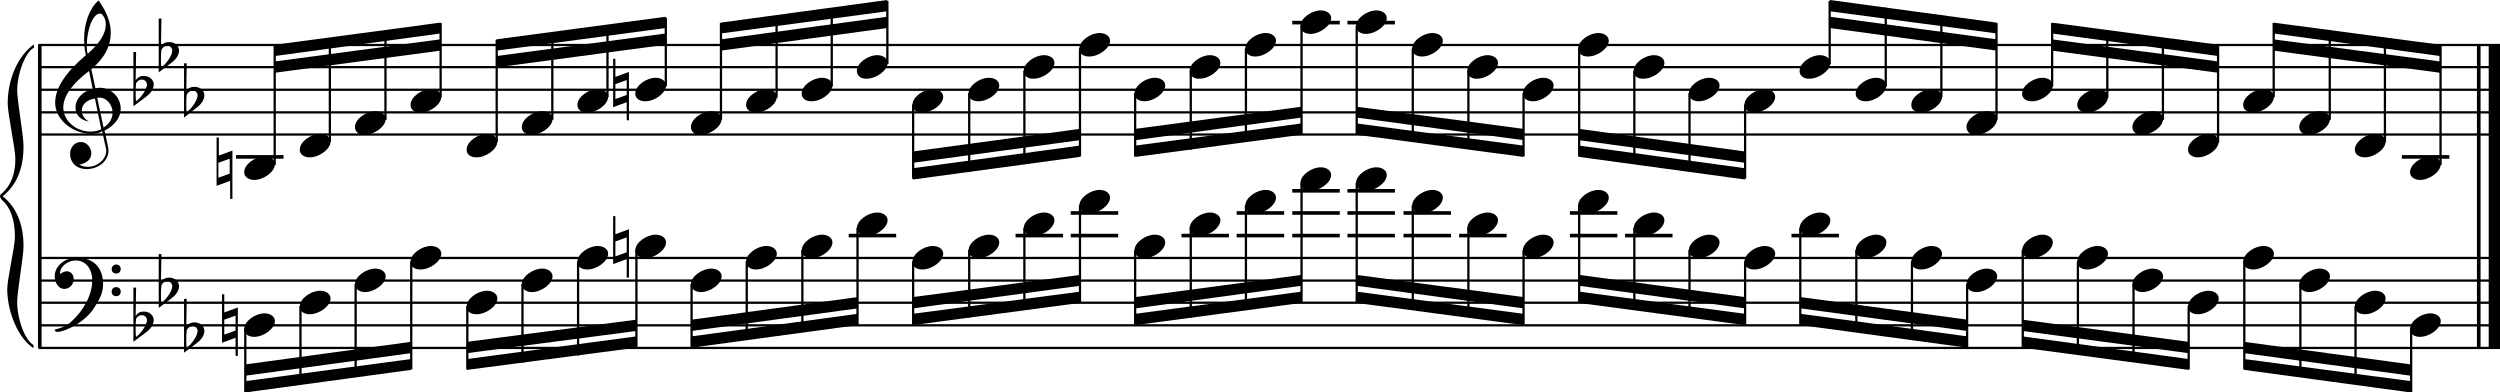<?xml version="1.0" encoding="utf-8"?>

<!--
	ScaleBook
	Copyright (c) Leland Jansen 2015. All rights reserved.
-->

<!DOCTYPE svg PUBLIC "-//W3C//DTD SVG 1.1//EN" "http://www.w3.org/Graphics/SVG/1.1/DTD/svg11.dtd">
<svg version="1.1" id="Layer_1" xmlns="http://www.w3.org/2000/svg" xmlns:xlink="http://www.w3.org/1999/xlink" x="0px" y="0px"
	 viewBox="0 0 552.9 86.8" enable-background="new 0 0 552.9 86.8" xml:space="preserve">
<rect x="8.4" y="9.9" width="0.8" height="67"/>
<g>
	<path d="M7.4,10.6c-1.9,1.1-3.6,5.8-3.6,9.4c0,2.3,1.4,9.9,1.4,12.3c0,5-1.5,8.6-4.6,11.1c3,2.4,4.6,6.1,4.6,11.1
		c0,2.3-1.4,9.9-1.4,12.3c0,3.8,1.7,8.4,3.6,9.5v0.7c-3.5-2.3-5.8-8.2-5.8-13.1c0-2.1,1.7-9.4,1.7-11.5c0-3.8-1-6.6-2.9-8.2
		C0.1,43.8,0,43.6,0,43.4c0-0.2,0.1-0.4,0.5-0.7c1.9-1.7,2.9-4.2,2.9-7.6c0-2.1-1.7-10-1.7-12.2c0-5.2,2.1-10.4,5.8-13.1V10.6z"/>
</g>
<rect x="547.8" y="9.9" width="0.8" height="67"/>
<rect x="550.4" y="9.9" width="2.5" height="67"/>
<rect x="8.5" y="29.5" width="544.4" height="0.5"/>
<rect x="8.5" y="24.6" width="544.4" height="0.5"/>
<rect x="8.5" y="19.6" width="544.4" height="0.5"/>
<rect x="8.5" y="14.6" width="544.4" height="0.5"/>
<rect x="8.5" y="9.7" width="544.4" height="0.5"/>
<g>
	<path d="M20.3,29.6c-4.2,0-8.1-3.1-8.1-6.9c0-3.2,2.3-6.7,6.8-10.5c-0.3-1.2-0.4-2.4-0.4-3.6c0-3.5,1.2-6.8,3.2-8.5
		c1.8,2.5,2.7,4.9,2.7,7.1c0,2.9-1.3,5.6-4.3,8.1l0.9,4.2c0.5,0,0.8-0.1,0.8-0.1c2.6,0,4.8,2,4.8,4.7c0,1.9-1.4,3.7-3.6,4.8
		c0-0.1,0.9,3.8,0.9,4.3c0,2.5-2.3,4.2-4.9,4.2c-2,0-3.6-1.3-3.6-3.4c0-1.4,1-2.6,2.4-2.6c1.3,0,2.3,1.3,2.3,2.5
		c0,1.4-1.2,2.3-2.7,2.5c0.6,0.3,1.2,0.5,1.9,0.5c2.1,0,4.1-1.6,4.1-3.6c0-0.2,0-0.4-0.1-0.6l-0.8-3.7
		C21.9,29.5,21.2,29.6,20.3,29.6z M18.1,24.4c0,1,0.5,1.9,1.6,2.5c-1.8-0.3-3-1.4-3-3.1c0-2,1.7-3.7,3.8-4.1l-0.8-4
		C16,18.5,14,21.2,14,23.8c0,2.9,2.8,5.3,6,5.3c0.9,0,1.7-0.2,2.4-0.5L21,21.8C19.4,22,18.1,23,18.1,24.4z M22.1,3
		c-1.6,0-2.9,3.7-2.9,7c0,0.7,0,1.3,0.2,1.9c2.7-2.4,4-4.5,4-6.5c0-0.9-0.3-1.7-1-2.4C22.4,3.1,22.3,3,22.1,3z M24.9,24.9
		c0-1.6-1.2-3.3-2.9-3.3c-0.1,0-0.2,0-0.5,0l1.4,6.6C24.2,27.4,24.9,26.2,24.9,24.9z"/>
</g>
<g>
	<path d="M29.5,11.5h0.6L30,17.8c0.4-0.7,1-1,1.8-1c1.2,0,2.2,0.8,2.2,1.9c0,0.8-0.5,1.8-1.7,2.7l-2.8,2.1V11.5z M30.1,18.4
		C30,19.2,30,19.8,30,20.4c0,1,0,1.6,0.1,2c1-0.7,2.4-2.6,2.4-3.7c0-0.6-0.5-1.1-1.1-1.1C30.8,17.6,30.4,17.9,30.1,18.4z"/>
</g>
<g>
	<path d="M35.1,4.1h0.6l-0.1,6.2c0.4-0.7,1-1,1.8-1c1.2,0,2.2,0.8,2.2,1.9c0,0.8-0.5,1.8-1.7,2.7L35.1,16V4.1z M35.7,11
		c-0.1,0.8-0.1,1.4-0.1,1.9c0,1,0,1.6,0.1,2c1-0.7,2.4-2.6,2.4-3.7c0-0.6-0.5-1.1-1.1-1.1C36.4,10.2,36,10.4,35.7,11z"/>
</g>
<g>
	<path d="M40.7,14h0.6l-0.1,6.2c0.4-0.7,1-1,1.8-1c1.2,0,2.2,0.8,2.2,1.9c0,0.8-0.5,1.8-1.7,2.7L40.7,26V14z M41.3,20.9
		c-0.1,0.8-0.1,1.4-0.1,1.9c0,1,0,1.6,0.1,2c1-0.7,2.4-2.6,2.4-3.7c0-0.6-0.5-1.1-1.1-1.1C42,20.1,41.6,20.4,41.3,20.9z"/>
</g>
<polygon fill-rule="evenodd" clip-rule="evenodd" points="60.7,16.1 97.4,11.2 97.4,8.7 60.7,13.6 "/>
<polygon fill-rule="evenodd" clip-rule="evenodd" points="60.7,12.4 97.4,7.4 97.4,5 60.7,9.9 "/>
<polygon fill-rule="evenodd" clip-rule="evenodd" points="109.8,14.9 147.2,9.9 147.2,7.4 109.8,12.4 "/>
<polygon fill-rule="evenodd" clip-rule="evenodd" points="109.8,11.2 147.2,6.2 147.2,3.7 109.8,8.7 "/>
<polygon fill-rule="evenodd" clip-rule="evenodd" points="159.4,11.2 196.2,6.2 196.2,3.7 159.4,8.7 "/>
<polygon fill-rule="evenodd" clip-rule="evenodd" points="159.4,7.4 196.2,2.5 196.2,0 159.4,5 "/>
<polygon fill-rule="evenodd" clip-rule="evenodd" points="201.9,36 238.8,31 238.8,28.5 201.9,33.5 "/>
<polygon fill-rule="evenodd" clip-rule="evenodd" points="201.9,39.7 238.8,34.7 238.8,32.2 201.9,37.2 "/>
<polygon fill-rule="evenodd" clip-rule="evenodd" points="251.1,31 287.8,26 287.8,23.6 251.1,28.5 "/>
<polygon fill-rule="evenodd" clip-rule="evenodd" points="251.1,34.7 287.8,29.8 287.8,27.3 251.1,32.2 "/>
<polygon fill-rule="evenodd" clip-rule="evenodd" points="300,26 336.9,31 336.9,28.5 300,23.6 "/>
<polygon fill-rule="evenodd" clip-rule="evenodd" points="300,29.8 336.9,34.7 336.9,32.2 300,27.3 "/>
<polygon fill-rule="evenodd" clip-rule="evenodd" points="349.2,31 385.9,36 385.9,33.5 349.2,28.5 "/>
<polygon fill-rule="evenodd" clip-rule="evenodd" points="349.2,34.7 385.9,39.7 385.9,37.2 349.2,32.2 "/>
<polygon fill-rule="evenodd" clip-rule="evenodd" points="404.7,6.2 441.6,11.2 441.6,8.7 404.7,3.7 "/>
<polygon fill-rule="evenodd" clip-rule="evenodd" points="404.7,2.5 441.6,7.4 441.6,5 404.7,0 "/>
<polygon fill-rule="evenodd" clip-rule="evenodd" points="453.8,11.2 490.6,16.1 490.6,13.6 453.8,8.7 "/>
<polygon fill-rule="evenodd" clip-rule="evenodd" points="453.8,7.4 490.6,12.4 490.6,9.9 453.8,5 "/>
<polygon fill-rule="evenodd" clip-rule="evenodd" points="502.8,11.2 539.7,16.1 539.7,13.6 502.8,8.7 "/>
<polygon fill-rule="evenodd" clip-rule="evenodd" points="502.8,7.4 539.7,12.4 539.7,9.9 502.8,5 "/>
<rect x="8.5" y="76.7" width="544.4" height="0.5"/>
<rect x="8.5" y="71.7" width="544.4" height="0.5"/>
<rect x="8.5" y="66.7" width="544.4" height="0.5"/>
<rect x="8.5" y="61.8" width="544.4" height="0.5"/>
<rect x="8.5" y="56.8" width="544.4" height="0.5"/>
<g>
	<path d="M15.7,71.2c2.9-2.6,4.7-6.1,4.7-9.2c0-2.5-1.4-4.4-3.7-4.4c-1.6,0-3.4,1.3-3.4,2.7c0,0.2,0,0.3,0.1,0.3
		c-0.1,0,0.6-0.6,1.4-0.6c0.9,0,1.5,0.8,1.5,1.7c0,1.2-0.9,2.2-2.1,2.2c-1.2,0-2.1-1.3-2.1-2.8c0-2.3,2.3-4.1,4.8-4.1
		c4.7,0,5.9,3.2,5.9,5.8c0,1.6-0.4,2.9-2,5.3c-1.9,3.1-6.4,5.3-8.1,5.3c-0.4,0-0.6-0.2-0.6-0.5C13.8,72.5,14.9,71.9,15.7,71.2z
		 M25.7,58.5c0.6,0,1,0.4,1,1c0,0.6-0.4,1-1,1s-1-0.4-1-1C24.7,59,25.1,58.5,25.7,58.5z M25.7,63.5c0.6,0,1,0.4,1,1c0,0.6-0.4,1-1,1
		s-1-0.4-1-1C24.7,63.9,25.1,63.5,25.7,63.5z"/>
</g>
<g>
	<path d="M29.5,63.6h0.6L30,69.9c0.4-0.7,1-1,1.8-1c1.2,0,2.2,0.8,2.2,1.9c0,0.8-0.5,1.8-1.7,2.7l-2.8,2.1V63.6z M30.1,70.5
		C30,71.3,30,71.9,30,72.5c0,1,0,1.6,0.1,2c1-0.7,2.4-2.6,2.4-3.7c0-0.6-0.5-1.1-1.1-1.1C30.8,69.7,30.4,70,30.1,70.5z"/>
</g>
<g>
	<path d="M35.1,56.2h0.6l-0.1,6.2c0.4-0.7,1-1,1.8-1c1.2,0,2.2,0.8,2.2,1.9c0,0.8-0.5,1.8-1.7,2.7l-2.8,2.1V56.2z M35.7,63.1
		c-0.1,0.8-0.1,1.4-0.1,1.9c0,1,0,1.6,0.1,2c1-0.7,2.4-2.6,2.4-3.7c0-0.6-0.5-1.1-1.1-1.1C36.4,62.2,36,62.5,35.7,63.1z"/>
</g>
<g>
	<path d="M40.7,66.1h0.6l-0.1,6.2c0.4-0.7,1-1,1.8-1c1.2,0,2.2,0.8,2.2,1.9c0,0.8-0.5,1.8-1.7,2.7L40.7,78V66.1z M41.3,73
		c-0.1,0.8-0.1,1.4-0.1,1.9c0,1,0,1.6,0.1,2c1-0.7,2.4-2.6,2.4-3.7c0-0.6-0.5-1.1-1.1-1.1C42,72.2,41.6,72.4,41.3,73z"/>
</g>
<polygon fill-rule="evenodd" clip-rule="evenodd" points="54.2,83.1 90.9,78.1 90.9,75.6 54.2,80.6 "/>
<polygon fill-rule="evenodd" clip-rule="evenodd" points="54.2,86.8 90.9,81.8 90.9,79.4 54.2,84.3 "/>
<polygon fill-rule="evenodd" clip-rule="evenodd" points="103.3,78.1 140.7,73.2 140.7,70.7 103.3,75.6 "/>
<polygon fill-rule="evenodd" clip-rule="evenodd" points="103.3,81.8 140.7,76.9 140.7,74.4 103.3,79.4 "/>
<polygon fill-rule="evenodd" clip-rule="evenodd" points="152.9,73.2 189.7,68.2 189.7,65.7 152.9,70.7 "/>
<polygon fill-rule="evenodd" clip-rule="evenodd" points="152.9,76.9 189.7,71.9 189.7,69.4 152.9,74.4 "/>
<polygon fill-rule="evenodd" clip-rule="evenodd" points="201.9,68.2 238.8,63.2 238.8,60.8 201.9,65.7 "/>
<polygon fill-rule="evenodd" clip-rule="evenodd" points="201.9,71.9 238.8,67 238.8,64.5 201.9,69.4 "/>
<polygon fill-rule="evenodd" clip-rule="evenodd" points="251.1,68.2 287.8,63.2 287.8,60.8 251.1,65.7 "/>
<polygon fill-rule="evenodd" clip-rule="evenodd" points="251.1,71.9 287.8,67 287.8,64.5 251.1,69.4 "/>
<polygon fill-rule="evenodd" clip-rule="evenodd" points="300,63.2 336.9,68.2 336.9,65.7 300,60.8 "/>
<polygon fill-rule="evenodd" clip-rule="evenodd" points="300,67 336.9,71.9 336.9,69.4 300,64.5 "/>
<polygon fill-rule="evenodd" clip-rule="evenodd" points="349.2,63.2 385.9,68.2 385.9,65.7 349.2,60.8 "/>
<polygon fill-rule="evenodd" clip-rule="evenodd" points="349.2,67 385.9,71.9 385.9,69.4 349.2,64.5 "/>
<polygon fill-rule="evenodd" clip-rule="evenodd" points="398.2,68.2 435.1,73.2 435.1,70.7 398.2,65.7 "/>
<polygon fill-rule="evenodd" clip-rule="evenodd" points="398.2,71.9 435.1,76.9 435.1,74.4 398.2,69.4 "/>
<polygon fill-rule="evenodd" clip-rule="evenodd" points="447.3,73.2 484,78.1 484,75.6 447.3,70.7 "/>
<polygon fill-rule="evenodd" clip-rule="evenodd" points="447.3,76.9 484,81.8 484,79.4 447.3,74.4 "/>
<polygon fill-rule="evenodd" clip-rule="evenodd" points="496.3,78.1 533.2,83.1 533.2,80.6 496.3,75.6 "/>
<polygon fill-rule="evenodd" clip-rule="evenodd" points="496.3,81.8 533.2,86.8 533.2,84.3 496.3,79.4 "/>
<rect x="52.2" y="34.3" width="10.5" height="0.8"/>
<rect x="60.5" y="10.1" width="0.5" height="26.4"/>
<g>
	<path d="M54,38.1c0-1.8,2.5-3.5,4.5-3.5c1.3,0,2.3,0.7,2.3,1.7c0,1.7-2.5,3.5-4.6,3.5C55,39.8,54,39.1,54,38.1z"/>
</g>
<g>
	<path d="M50.9,44v-4l-3,1.1V30.4h0.5v4l3-1.1V44H50.9z M48.3,39.3l2.5-0.9v-3.3L48.3,36V39.3z"/>
</g>
<rect x="72.7" y="8.5" width="0.5" height="22.9"/>
<g>
	<path d="M66.3,33.1c0-1.8,2.5-3.5,4.5-3.5c1.3,0,2.3,0.7,2.3,1.7c0,1.7-2.5,3.5-4.6,3.5C67.3,34.8,66.3,34.2,66.3,33.1z"/>
</g>
<rect x="85" y="6.8" width="0.5" height="19.7"/>
<g>
	<path d="M78.5,28.1c0-1.8,2.5-3.5,4.5-3.5c1.3,0,2.3,0.7,2.3,1.7c0,1.7-2.5,3.5-4.6,3.5C79.5,29.9,78.5,29.2,78.5,28.1z"/>
</g>
<rect x="97.2" y="5.1" width="0.5" height="16.4"/>
<g>
	<path d="M90.8,23.2c0-1.8,2.5-3.5,4.5-3.5c1.3,0,2.3,0.7,2.3,1.7c0,1.7-2.5,3.5-4.6,3.5C91.7,24.9,90.8,24.3,90.8,23.2z"/>
</g>
<rect x="109.6" y="8.8" width="0.5" height="22.6"/>
<g>
	<path d="M103.2,33.1c0-1.8,2.5-3.5,4.5-3.5c1.3,0,2.3,0.7,2.3,1.7c0,1.7-2.5,3.5-4.6,3.5C104.1,34.8,103.2,34.2,103.2,33.1z"/>
</g>
<rect x="121.9" y="7.3" width="0.5" height="19.2"/>
<g>
	<path d="M115.4,28.1c0-1.8,2.5-3.5,4.5-3.5c1.3,0,2.3,0.7,2.3,1.7c0,1.7-2.5,3.5-4.6,3.5C116.4,29.9,115.4,29.2,115.4,28.1z"/>
</g>
<rect x="134.1" y="5.7" width="0.5" height="15.8"/>
<g>
	<path d="M127.7,23.2c0-1.8,2.5-3.5,4.5-3.5c1.3,0,2.3,0.7,2.3,1.7c0,1.7-2.5,3.5-4.6,3.5C128.6,24.9,127.7,24.3,127.7,23.2z"/>
</g>
<rect x="147" y="3.9" width="0.5" height="15.2"/>
<g>
	<path d="M140.5,20.7c0-1.8,2.5-3.5,4.5-3.5c1.3,0,2.3,0.7,2.3,1.7c0,1.7-2.5,3.5-4.6,3.5C141.5,22.4,140.5,21.8,140.5,20.7z"/>
</g>
<g>
	<path d="M138.6,26.6v-4l-3,1.1V13h0.5v4l3-1.1v10.7H138.6z M136.1,21.9l2.5-0.9v-3.3l-2.5,0.9V21.9z"/>
</g>
<rect x="159.2" y="5.1" width="0.5" height="21.4"/>
<g>
	<path d="M152.8,28.1c0-1.8,2.5-3.5,4.5-3.5c1.3,0,2.3,0.7,2.3,1.7c0,1.7-2.5,3.5-4.6,3.5C153.8,29.9,152.8,29.2,152.8,28.1z"/>
</g>
<rect x="171.5" y="3.6" width="0.5" height="18"/>
<g>
	<path d="M165,23.2c0-1.8,2.5-3.5,4.5-3.5c1.3,0,2.3,0.7,2.3,1.7c0,1.7-2.5,3.5-4.6,3.5C166,24.9,165,24.3,165,23.2z"/>
</g>
<rect x="183.7" y="1.9" width="0.5" height="17.2"/>
<g>
	<path d="M177.3,20.7c0-1.8,2.5-3.5,4.5-3.5c1.3,0,2.3,0.7,2.3,1.7c0,1.7-2.5,3.5-4.6,3.5C178.2,22.4,177.3,21.8,177.3,20.7z"/>
</g>
<rect x="196" y="0.2" width="0.5" height="14"/>
<g>
	<path d="M189.5,15.7c0-1.8,2.5-3.5,4.5-3.5c1.3,0,2.3,0.7,2.3,1.7c0,1.7-2.5,3.5-4.6,3.5C190.5,17.5,189.5,16.8,189.5,15.7z"/>
</g>
<rect x="201.7" y="23.1" width="0.5" height="16.4"/>
<g>
	<path d="M201.8,23.2c0-1.8,2.5-3.5,4.5-3.5c1.3,0,2.3,0.7,2.3,1.7c0,1.7-2.5,3.5-4.6,3.5C202.7,24.9,201.8,24.3,201.8,23.2z"/>
</g>
<rect x="214.1" y="20.6" width="0.5" height="17.4"/>
<g>
	<path d="M214.2,20.7c0-1.8,2.5-3.5,4.5-3.5c1.3,0,2.3,0.7,2.3,1.7c0,1.7-2.5,3.5-4.6,3.5C215.1,22.4,214.2,21.8,214.2,20.7z"/>
</g>
<rect x="226.3" y="15.7" width="0.5" height="20.6"/>
<g>
	<path d="M226.4,15.7c0-1.8,2.5-3.5,4.5-3.5c1.3,0,2.3,0.7,2.3,1.7c0,1.7-2.5,3.5-4.6,3.5C227.4,17.5,226.4,16.8,226.4,15.7z"/>
</g>
<rect x="238.6" y="10.7" width="0.5" height="23.9"/>
<g>
	<path d="M238.7,10.8c0-1.8,2.5-3.5,4.5-3.5c1.3,0,2.3,0.7,2.3,1.7c0,1.7-2.5,3.5-4.6,3.5C239.6,12.5,238.7,11.9,238.7,10.8z"/>
</g>
<rect x="250.8" y="20.6" width="0.5" height="14"/>
<g>
	<path d="M250.9,20.7c0-1.8,2.5-3.5,4.5-3.5c1.3,0,2.3,0.7,2.3,1.7c0,1.7-2.5,3.5-4.6,3.5C251.9,22.4,250.9,21.8,250.9,20.7z"/>
</g>
<rect x="263.1" y="15.7" width="0.5" height="17.4"/>
<g>
	<path d="M263.1,15.7c0-1.8,2.5-3.5,4.5-3.5c1.3,0,2.3,0.7,2.3,1.7c0,1.7-2.5,3.5-4.6,3.5C264.1,17.5,263.1,16.8,263.1,15.7z"/>
</g>
<rect x="275.3" y="10.7" width="0.5" height="20.6"/>
<g>
	<path d="M275.4,10.8c0-1.8,2.5-3.5,4.5-3.5c1.3,0,2.3,0.7,2.3,1.7c0,1.7-2.5,3.5-4.6,3.5C276.4,12.5,275.4,11.9,275.4,10.8z"/>
</g>
<rect x="285.8" y="4.6" width="10.5" height="0.8"/>
<rect x="287.6" y="5.7" width="0.5" height="23.9"/>
<g>
	<path d="M287.6,5.8c0-1.8,2.5-3.5,4.5-3.5c1.3,0,2.3,0.7,2.3,1.7c0,1.7-2.5,3.5-4.6,3.5C288.6,7.5,287.6,6.9,287.6,5.8z"/>
</g>
<rect x="298" y="4.6" width="10.5" height="0.8"/>
<rect x="299.8" y="5.7" width="0.5" height="23.9"/>
<g>
	<path d="M299.9,5.8c0-1.8,2.5-3.5,4.5-3.5c1.3,0,2.3,0.7,2.3,1.7c0,1.7-2.5,3.5-4.6,3.5C300.9,7.5,299.9,6.9,299.9,5.8z"/>
</g>
<rect x="312.2" y="10.7" width="0.5" height="20.5"/>
<g>
	<path d="M312.3,10.8c0-1.8,2.5-3.5,4.5-3.5c1.3,0,2.3,0.7,2.3,1.7c0,1.7-2.5,3.5-4.6,3.5C313.3,12.5,312.3,11.9,312.3,10.8z"/>
</g>
<rect x="324.5" y="15.7" width="0.5" height="17.2"/>
<g>
	<path d="M324.5,15.7c0-1.8,2.5-3.5,4.5-3.5c1.3,0,2.3,0.7,2.3,1.7c0,1.7-2.5,3.5-4.6,3.5C325.5,17.5,324.5,16.8,324.5,15.7z"/>
</g>
<rect x="336.7" y="20.6" width="0.5" height="14"/>
<g>
	<path d="M336.8,20.7c0-1.8,2.5-3.5,4.5-3.5c1.3,0,2.3,0.7,2.3,1.7c0,1.7-2.5,3.5-4.6,3.5C337.8,22.4,336.8,21.8,336.8,20.7z"/>
</g>
<rect x="349" y="10.7" width="0.5" height="23.9"/>
<g>
	<path d="M349,10.8c0-1.8,2.5-3.5,4.5-3.5c1.3,0,2.3,0.7,2.3,1.7c0,1.7-2.5,3.5-4.6,3.5C350,12.5,349,11.9,349,10.8z"/>
</g>
<rect x="361.2" y="15.7" width="0.5" height="20.5"/>
<g>
	<path d="M361.3,15.7c0-1.8,2.5-3.5,4.5-3.5c1.3,0,2.3,0.7,2.3,1.7c0,1.7-2.5,3.5-4.6,3.5C362.2,17.5,361.3,16.8,361.3,15.7z"/>
</g>
<rect x="373.4" y="20.6" width="0.5" height="17.2"/>
<g>
	<path d="M373.5,20.7c0-1.8,2.5-3.5,4.5-3.5c1.3,0,2.3,0.7,2.3,1.7c0,1.7-2.5,3.5-4.6,3.5C374.5,22.4,373.5,21.8,373.5,20.7z"/>
</g>
<rect x="385.7" y="23.1" width="0.5" height="16.4"/>
<g>
	<path d="M385.8,23.2c0-1.8,2.5-3.5,4.5-3.5c1.3,0,2.3,0.7,2.3,1.7c0,1.7-2.5,3.5-4.6,3.5C386.7,24.9,385.8,24.3,385.8,23.2z"/>
</g>
<rect x="404.4" y="0.2" width="0.5" height="14"/>
<g>
	<path d="M398,15.7c0-1.8,2.5-3.5,4.5-3.5c1.3,0,2.3,0.7,2.3,1.7c0,1.7-2.5,3.5-4.6,3.5C399,17.5,398,16.8,398,15.7z"/>
</g>
<rect x="416.8" y="1.7" width="0.5" height="17.4"/>
<g>
	<path d="M410.4,20.7c0-1.8,2.5-3.5,4.5-3.5c1.3,0,2.3,0.7,2.3,1.7c0,1.7-2.5,3.5-4.6,3.5C411.4,22.4,410.4,21.8,410.4,20.7z"/>
</g>
<rect x="429.1" y="3.4" width="0.5" height="18.1"/>
<g>
	<path d="M422.7,23.2c0-1.8,2.5-3.5,4.5-3.5c1.3,0,2.3,0.7,2.3,1.7c0,1.7-2.5,3.5-4.6,3.5C423.6,24.9,422.7,24.3,422.7,23.2z"/>
</g>
<rect x="441.3" y="5.1" width="0.5" height="21.4"/>
<g>
	<path d="M434.9,28.1c0-1.8,2.5-3.5,4.5-3.5c1.3,0,2.3,0.7,2.3,1.7c0,1.7-2.5,3.5-4.6,3.5C435.9,29.9,434.9,29.2,434.9,28.1z"/>
</g>
<rect x="453.6" y="5.1" width="0.5" height="14"/>
<g>
	<path d="M447.2,20.7c0-1.8,2.5-3.5,4.5-3.5c1.3,0,2.3,0.7,2.3,1.7c0,1.7-2.5,3.5-4.6,3.5C448.1,22.4,447.2,21.8,447.2,20.7z"/>
</g>
<rect x="465.8" y="6.7" width="0.5" height="14.9"/>
<g>
	<path d="M459.4,23.2c0-1.8,2.5-3.5,4.5-3.5c1.3,0,2.3,0.7,2.3,1.7c0,1.7-2.5,3.5-4.6,3.5C460.4,24.9,459.4,24.3,459.4,23.2z"/>
</g>
<rect x="478.1" y="8.4" width="0.5" height="18.1"/>
<g>
	<path d="M471.6,28.1c0-1.8,2.5-3.5,4.5-3.5c1.3,0,2.3,0.7,2.3,1.7c0,1.7-2.5,3.5-4.6,3.5C472.6,29.9,471.6,29.2,471.6,28.1z"/>
</g>
<rect x="490.3" y="10.1" width="0.5" height="21.4"/>
<g>
	<path d="M483.9,33.1c0-1.8,2.5-3.5,4.5-3.5c1.3,0,2.3,0.7,2.3,1.7c0,1.7-2.5,3.5-4.6,3.5C484.9,34.8,483.9,34.2,483.9,33.1z"/>
</g>
<rect x="502.6" y="5.1" width="0.5" height="16.4"/>
<g>
	<path d="M496.1,23.2c0-1.8,2.5-3.5,4.5-3.5c1.3,0,2.3,0.7,2.3,1.7c0,1.7-2.5,3.5-4.6,3.5C497.1,24.9,496.1,24.3,496.1,23.2z"/>
</g>
<rect x="515" y="6.7" width="0.5" height="19.8"/>
<g>
	<path d="M508.5,28.1c0-1.8,2.5-3.5,4.5-3.5c1.3,0,2.3,0.7,2.3,1.7c0,1.7-2.5,3.5-4.6,3.5C509.5,29.9,508.5,29.2,508.5,28.1z"/>
</g>
<rect x="527.2" y="8.4" width="0.5" height="23.1"/>
<g>
	<path d="M520.8,33.1c0-1.8,2.5-3.5,4.5-3.5c1.3,0,2.3,0.7,2.3,1.7c0,1.7-2.5,3.5-4.6,3.5C521.8,34.8,520.8,34.2,520.8,33.1z"/>
</g>
<rect x="531.2" y="34.3" width="10.5" height="0.8"/>
<rect x="539.5" y="10.1" width="0.5" height="26.4"/>
<g>
	<path d="M533,38.1c0-1.8,2.5-3.5,4.5-3.5c1.3,0,2.3,0.7,2.3,1.7c0,1.7-2.5,3.5-4.6,3.5C534,39.8,533,39.1,533,38.1z"/>
</g>
<rect x="54" y="72.7" width="0.5" height="14"/>
<g>
	<path d="M54,72.8c0-1.8,2.5-3.5,4.5-3.5c1.3,0,2.3,0.7,2.3,1.7c0,1.7-2.5,3.5-4.6,3.5C55,74.5,54,73.9,54,72.8z"/>
</g>
<g>
	<path d="M52.1,78.7v-4l-3,1.1V65.1h0.5v4l3-1.1v10.7H52.1z M49.6,74l2.5-0.9v-3.3l-2.5,0.9V74z"/>
</g>
<rect x="66.2" y="67.7" width="0.5" height="17.4"/>
<g>
	<path d="M66.3,67.8c0-1.8,2.5-3.5,4.5-3.5c1.3,0,2.3,0.7,2.3,1.7c0,1.7-2.5,3.5-4.6,3.5C67.3,69.5,66.3,68.9,66.3,67.8z"/>
</g>
<rect x="78.4" y="62.8" width="0.5" height="20.6"/>
<g>
	<path d="M78.5,62.9c0-1.8,2.5-3.5,4.5-3.5c1.3,0,2.3,0.7,2.3,1.7c0,1.7-2.5,3.5-4.6,3.5C79.5,64.6,78.5,63.9,78.5,62.9z"/>
</g>
<rect x="90.7" y="57.8" width="0.5" height="23.9"/>
<g>
	<path d="M90.8,57.9c0-1.8,2.5-3.5,4.5-3.5c1.3,0,2.3,0.7,2.3,1.7c0,1.7-2.5,3.5-4.6,3.5C91.7,59.6,90.8,59,90.8,57.9z"/>
</g>
<rect x="103.1" y="67.7" width="0.5" height="14"/>
<g>
	<path d="M103.2,67.8c0-1.8,2.5-3.5,4.5-3.5c1.3,0,2.3,0.7,2.3,1.7c0,1.7-2.5,3.5-4.6,3.5C104.1,69.5,103.2,68.9,103.2,67.8z"/>
</g>
<rect x="115.3" y="62.8" width="0.5" height="17.4"/>
<g>
	<path d="M115.4,62.9c0-1.8,2.5-3.5,4.5-3.5c1.3,0,2.3,0.7,2.3,1.7c0,1.7-2.5,3.5-4.6,3.5C116.4,64.6,115.4,63.9,115.4,62.9z"/>
</g>
<rect x="127.6" y="57.8" width="0.5" height="20.8"/>
<g>
	<path d="M127.7,57.9c0-1.8,2.5-3.5,4.5-3.5c1.3,0,2.3,0.7,2.3,1.7c0,1.7-2.5,3.5-4.6,3.5C128.6,59.6,127.7,59,127.7,57.9z"/>
</g>
<rect x="140.5" y="55.3" width="0.5" height="21.4"/>
<g>
	<path d="M140.5,55.4c0-1.8,2.5-3.5,4.5-3.5c1.3,0,2.3,0.7,2.3,1.7c0,1.7-2.5,3.5-4.6,3.5C141.5,57.1,140.5,56.5,140.5,55.4z"/>
</g>
<g>
	<path d="M138.6,61.3v-4l-3,1.1V47.8h0.5v4l3-1.1v10.7H138.6z M136.1,56.7l2.5-0.9v-3.3l-2.5,0.9V56.7z"/>
</g>
<rect x="152.7" y="62.8" width="0.5" height="14"/>
<g>
	<path d="M152.8,62.9c0-1.8,2.5-3.5,4.5-3.5c1.3,0,2.3,0.7,2.3,1.7c0,1.7-2.5,3.5-4.6,3.5C153.8,64.6,152.8,63.9,152.8,62.9z"/>
</g>
<rect x="164.9" y="57.8" width="0.5" height="17.4"/>
<g>
	<path d="M165,57.9c0-1.8,2.5-3.5,4.5-3.5c1.3,0,2.3,0.7,2.3,1.7c0,1.7-2.5,3.5-4.6,3.5C166,59.6,165,59,165,57.9z"/>
</g>
<rect x="177.2" y="55.3" width="0.5" height="18.1"/>
<g>
	<path d="M177.3,55.4c0-1.8,2.5-3.5,4.5-3.5c1.3,0,2.3,0.7,2.3,1.7c0,1.7-2.5,3.5-4.6,3.5C178.2,57.1,177.3,56.5,177.3,55.4z"/>
</g>
<rect x="187.7" y="51.7" width="10.5" height="0.8"/>
<rect x="189.4" y="50.4" width="0.5" height="21.4"/>
<g>
	<path d="M189.5,50.5c0-1.8,2.5-3.5,4.5-3.5c1.3,0,2.3,0.7,2.3,1.7c0,1.7-2.5,3.5-4.6,3.5C190.5,52.2,189.5,51.5,189.5,50.5z"/>
</g>
<rect x="201.7" y="57.8" width="0.5" height="14"/>
<g>
	<path d="M201.8,57.9c0-1.8,2.5-3.5,4.5-3.5c1.3,0,2.3,0.7,2.3,1.7c0,1.7-2.5,3.5-4.6,3.5C202.7,59.6,201.8,59,201.8,57.9z"/>
</g>
<rect x="214.1" y="55.3" width="0.5" height="14.9"/>
<g>
	<path d="M214.2,55.4c0-1.8,2.5-3.5,4.5-3.5c1.3,0,2.3,0.7,2.3,1.7c0,1.7-2.5,3.5-4.6,3.5C215.1,57.1,214.2,56.5,214.2,55.4z"/>
</g>
<rect x="224.6" y="51.7" width="10.5" height="0.8"/>
<rect x="226.3" y="50.4" width="0.5" height="18.1"/>
<g>
	<path d="M226.4,50.5c0-1.8,2.5-3.5,4.5-3.5c1.3,0,2.3,0.7,2.3,1.7c0,1.7-2.5,3.5-4.6,3.5C227.4,52.2,226.4,51.5,226.4,50.5z"/>
</g>
<rect x="236.8" y="51.7" width="10.5" height="0.8"/>
<rect x="236.8" y="46.7" width="10.5" height="0.8"/>
<rect x="238.6" y="45.4" width="0.5" height="21.4"/>
<g>
	<path d="M238.7,45.5c0-1.8,2.5-3.5,4.5-3.5c1.3,0,2.3,0.7,2.3,1.7c0,1.7-2.5,3.5-4.6,3.5C239.6,47.2,238.7,46.6,238.7,45.5z"/>
</g>
<rect x="250.8" y="55.3" width="0.5" height="16.4"/>
<g>
	<path d="M250.9,55.4c0-1.8,2.5-3.5,4.5-3.5c1.3,0,2.3,0.7,2.3,1.7c0,1.7-2.5,3.5-4.6,3.5C251.9,57.1,250.9,56.5,250.9,55.4z"/>
</g>
<rect x="261.3" y="51.7" width="10.5" height="0.8"/>
<rect x="263.1" y="50.4" width="0.5" height="19.8"/>
<g>
	<path d="M263.1,50.5c0-1.8,2.5-3.5,4.5-3.5c1.3,0,2.3,0.7,2.3,1.7c0,1.7-2.5,3.5-4.6,3.5C264.1,52.2,263.1,51.5,263.1,50.5z"/>
</g>
<rect x="273.5" y="51.7" width="10.5" height="0.8"/>
<rect x="273.5" y="46.7" width="10.5" height="0.8"/>
<rect x="275.3" y="45.4" width="0.5" height="23.1"/>
<g>
	<path d="M275.4,45.5c0-1.8,2.5-3.5,4.5-3.5c1.3,0,2.3,0.7,2.3,1.7c0,1.7-2.5,3.5-4.6,3.5C276.4,47.2,275.4,46.6,275.4,45.5z"/>
</g>
<rect x="285.8" y="51.7" width="10.5" height="0.8"/>
<rect x="285.8" y="46.7" width="10.5" height="0.8"/>
<rect x="285.8" y="41.8" width="10.5" height="0.8"/>
<rect x="287.6" y="40.5" width="0.5" height="26.4"/>
<g>
	<path d="M287.6,40.5c0-1.8,2.5-3.5,4.5-3.5c1.3,0,2.3,0.7,2.3,1.7c0,1.7-2.5,3.5-4.6,3.5C288.6,42.3,287.6,41.6,287.6,40.5z"/>
</g>
<rect x="298" y="51.7" width="10.5" height="0.8"/>
<rect x="298" y="46.7" width="10.5" height="0.8"/>
<rect x="298" y="41.8" width="10.5" height="0.8"/>
<rect x="299.8" y="40.5" width="0.5" height="26.4"/>
<g>
	<path d="M299.9,40.5c0-1.8,2.5-3.5,4.5-3.5c1.3,0,2.3,0.7,2.3,1.7c0,1.7-2.5,3.5-4.6,3.5C300.9,42.3,299.9,41.6,299.9,40.5z"/>
</g>
<rect x="310.4" y="51.7" width="10.5" height="0.8"/>
<rect x="310.4" y="46.7" width="10.5" height="0.8"/>
<rect x="312.2" y="45.4" width="0.5" height="22.9"/>
<g>
	<path d="M312.3,45.5c0-1.8,2.5-3.5,4.5-3.5c1.3,0,2.3,0.7,2.3,1.7c0,1.7-2.5,3.5-4.6,3.5C313.3,47.2,312.3,46.6,312.3,45.5z"/>
</g>
<rect x="322.7" y="51.7" width="10.5" height="0.8"/>
<rect x="324.5" y="50.4" width="0.5" height="19.7"/>
<g>
	<path d="M324.5,50.5c0-1.8,2.5-3.5,4.5-3.5c1.3,0,2.3,0.7,2.3,1.7c0,1.7-2.5,3.5-4.6,3.5C325.5,52.2,324.5,51.5,324.5,50.5z"/>
</g>
<rect x="336.7" y="55.3" width="0.5" height="16.4"/>
<g>
	<path d="M336.8,55.4c0-1.8,2.5-3.5,4.5-3.5c1.3,0,2.3,0.7,2.3,1.7c0,1.7-2.5,3.5-4.6,3.5C337.8,57.1,336.8,56.5,336.8,55.4z"/>
</g>
<rect x="347.2" y="51.7" width="10.5" height="0.8"/>
<rect x="347.2" y="46.7" width="10.5" height="0.8"/>
<rect x="349" y="45.4" width="0.5" height="21.4"/>
<g>
	<path d="M349,45.5c0-1.8,2.5-3.5,4.5-3.5c1.3,0,2.3,0.7,2.3,1.7c0,1.7-2.5,3.5-4.6,3.5C350,47.2,349,46.6,349,45.5z"/>
</g>
<rect x="359.4" y="51.7" width="10.5" height="0.8"/>
<rect x="361.2" y="50.4" width="0.5" height="18"/>
<g>
	<path d="M361.3,50.5c0-1.8,2.5-3.5,4.5-3.5c1.3,0,2.3,0.7,2.3,1.7c0,1.7-2.5,3.5-4.6,3.5C362.2,52.2,361.3,51.5,361.3,50.5z"/>
</g>
<rect x="373.4" y="55.3" width="0.5" height="14.7"/>
<g>
	<path d="M373.5,55.4c0-1.8,2.5-3.5,4.5-3.5c1.3,0,2.3,0.7,2.3,1.7c0,1.7-2.5,3.5-4.6,3.5C374.5,57.1,373.5,56.5,373.5,55.4z"/>
</g>
<rect x="385.7" y="57.8" width="0.5" height="14"/>
<g>
	<path d="M385.8,57.9c0-1.8,2.5-3.5,4.5-3.5c1.3,0,2.3,0.7,2.3,1.7c0,1.7-2.5,3.5-4.6,3.5C386.7,59.6,385.8,59,385.8,57.9z"/>
</g>
<rect x="396.2" y="51.7" width="10.5" height="0.8"/>
<rect x="397.9" y="50.4" width="0.5" height="21.4"/>
<g>
	<path d="M398,50.5c0-1.8,2.5-3.5,4.5-3.5c1.3,0,2.3,0.7,2.3,1.7c0,1.7-2.5,3.5-4.6,3.5C399,52.2,398,51.5,398,50.5z"/>
</g>
<rect x="410.3" y="55.3" width="0.5" height="18"/>
<g>
	<path d="M410.4,55.4c0-1.8,2.5-3.5,4.5-3.5c1.3,0,2.3,0.7,2.3,1.7c0,1.7-2.5,3.5-4.6,3.5C411.4,57.1,410.4,56.5,410.4,55.4z"/>
</g>
<rect x="422.6" y="57.8" width="0.5" height="17.2"/>
<g>
	<path d="M422.7,57.9c0-1.8,2.5-3.5,4.5-3.5c1.3,0,2.3,0.7,2.3,1.7c0,1.7-2.5,3.5-4.6,3.5C423.6,59.6,422.7,59,422.7,57.9z"/>
</g>
<rect x="434.8" y="62.8" width="0.5" height="14"/>
<g>
	<path d="M434.9,62.9c0-1.8,2.5-3.5,4.5-3.5c1.3,0,2.3,0.7,2.3,1.7c0,1.7-2.5,3.5-4.6,3.5C435.9,64.6,434.9,63.9,434.9,62.9z"/>
</g>
<rect x="447.1" y="55.3" width="0.5" height="21.4"/>
<g>
	<path d="M447.2,55.4c0-1.8,2.5-3.5,4.5-3.5c1.3,0,2.3,0.7,2.3,1.7c0,1.7-2.5,3.5-4.6,3.5C448.1,57.1,447.2,56.5,447.2,55.4z"/>
</g>
<rect x="459.3" y="57.8" width="0.5" height="20.5"/>
<g>
	<path d="M459.4,57.9c0-1.8,2.5-3.5,4.5-3.5c1.3,0,2.3,0.7,2.3,1.7c0,1.7-2.5,3.5-4.6,3.5C460.4,59.6,459.4,59,459.4,57.9z"/>
</g>
<rect x="471.6" y="62.8" width="0.5" height="17.2"/>
<g>
	<path d="M471.6,62.9c0-1.8,2.5-3.5,4.5-3.5c1.3,0,2.3,0.7,2.3,1.7c0,1.7-2.5,3.5-4.6,3.5C472.6,64.6,471.6,63.9,471.6,62.9z"/>
</g>
<rect x="483.8" y="67.7" width="0.5" height="14"/>
<g>
	<path d="M483.9,67.8c0-1.8,2.5-3.5,4.5-3.5c1.3,0,2.3,0.7,2.3,1.7c0,1.7-2.5,3.5-4.6,3.5C484.9,69.5,483.9,68.9,483.9,67.8z"/>
</g>
<rect x="496.1" y="57.8" width="0.5" height="23.9"/>
<g>
	<path d="M496.1,57.9c0-1.8,2.5-3.5,4.5-3.5c1.3,0,2.3,0.7,2.3,1.7c0,1.7-2.5,3.5-4.6,3.5C497.1,59.6,496.1,59,496.1,57.9z"/>
</g>
<rect x="508.5" y="62.8" width="0.5" height="20.5"/>
<g>
	<path d="M508.5,62.9c0-1.8,2.5-3.5,4.5-3.5c1.3,0,2.3,0.7,2.3,1.7c0,1.7-2.5,3.5-4.6,3.5C509.5,64.6,508.5,63.9,508.5,62.9z"/>
</g>
<rect x="520.7" y="67.7" width="0.5" height="17.2"/>
<g>
	<path d="M520.8,67.8c0-1.8,2.5-3.5,4.5-3.5c1.3,0,2.3,0.7,2.3,1.7c0,1.7-2.5,3.5-4.6,3.5C521.8,69.5,520.8,68.9,520.8,67.8z"/>
</g>
<rect x="533" y="72.7" width="0.5" height="14"/>
<g>
	<path d="M533,72.8c0-1.8,2.5-3.5,4.5-3.5c1.3,0,2.3,0.7,2.3,1.7c0,1.7-2.5,3.5-4.6,3.5C534,74.5,533,73.9,533,72.8z"/>
</g>
</svg>
